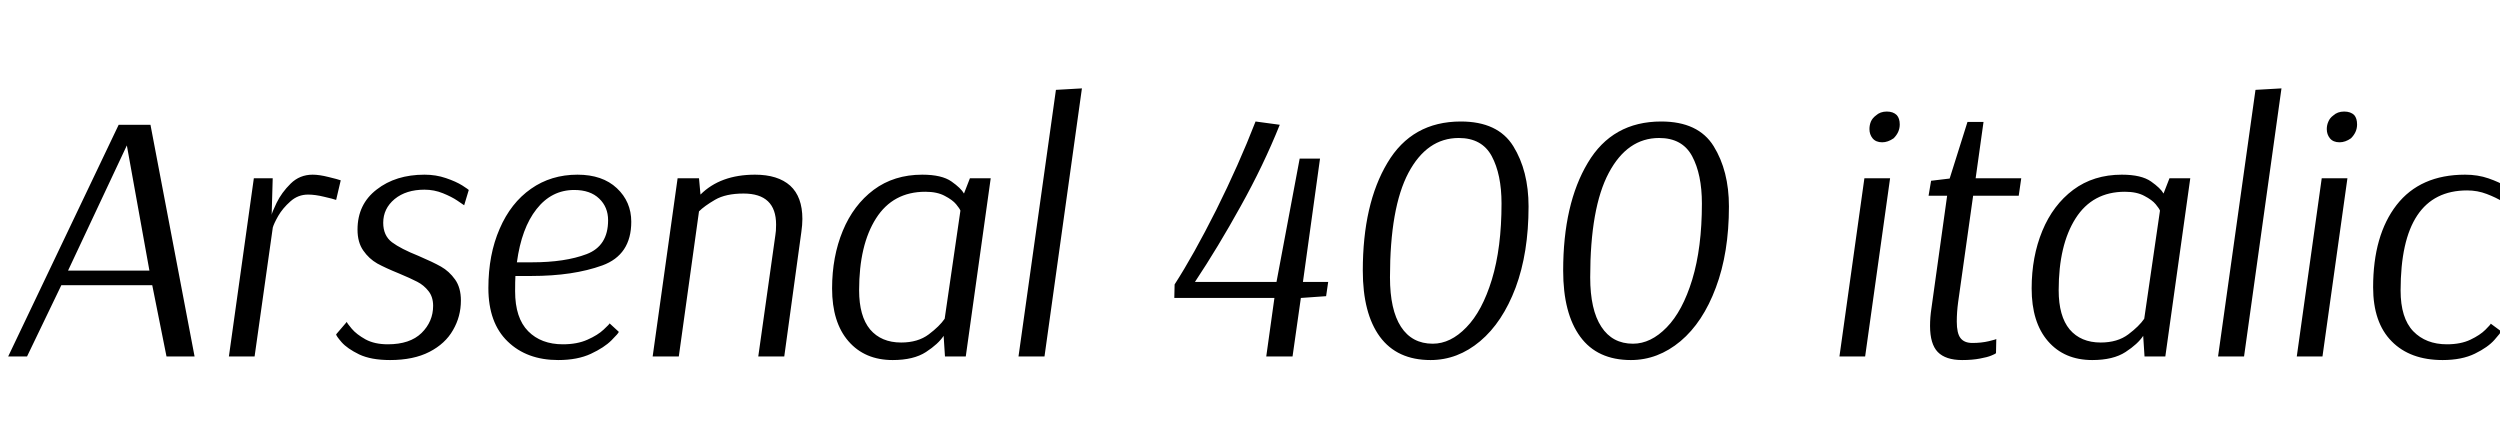 <svg xmlns="http://www.w3.org/2000/svg" xmlns:xlink="http://www.w3.org/1999/xlink" width="168.312" height="30.096"><path fill="black" d="M7.99 8.40L10.13 8.40L13.10 24L11.21 24L10.25 19.20L4.13 19.20L1.82 24L0.55 24L7.99 8.40ZM8.54 9.79L4.58 18.22L10.06 18.22L8.54 9.79ZM22.63 13.46Q22.44 13.39 21.83 13.25Q21.22 13.10 20.74 13.10L20.74 13.10Q20.06 13.10 19.55 13.56Q19.03 14.02 18.73 14.54Q18.43 15.07 18.36 15.34L18.36 15.34L18.36 15.36L17.14 24L15.41 24L17.09 12L18.36 12L18.29 14.47Q18.29 14.35 18.62 13.66Q18.96 12.96 19.57 12.36Q20.18 11.76 21.05 11.76L21.05 11.76Q21.50 11.76 22.13 11.92Q22.75 12.07 22.94 12.14L22.94 12.14L22.63 13.46ZM23.35 21.67Q23.35 21.74 23.68 22.13Q24.00 22.51 24.61 22.85Q25.22 23.18 26.11 23.18L26.11 23.18Q27.60 23.18 28.38 22.42Q29.16 21.65 29.16 20.59L29.16 20.59Q29.16 19.99 28.85 19.60Q28.54 19.20 28.09 18.97Q27.65 18.74 26.86 18.41L26.86 18.41Q25.97 18.05 25.40 17.74Q24.84 17.42 24.46 16.87Q24.07 16.32 24.07 15.46L24.07 15.46Q24.07 13.75 25.36 12.76Q26.64 11.76 28.58 11.76L28.58 11.76Q29.35 11.76 30.02 11.99Q30.70 12.22 31.13 12.49Q31.56 12.77 31.56 12.79L31.56 12.79L31.25 13.82Q31.15 13.75 30.78 13.50Q30.41 13.25 29.82 13.01Q29.23 12.77 28.58 12.77L28.58 12.77Q27.34 12.77 26.57 13.40Q25.80 14.04 25.80 15L25.80 15Q25.80 15.86 26.39 16.31Q26.98 16.75 28.18 17.23L28.18 17.23Q29.14 17.64 29.69 17.95Q30.24 18.26 30.64 18.82Q31.03 19.37 31.03 20.23L31.03 20.23Q31.03 21.31 30.50 22.22Q29.98 23.14 28.91 23.69Q27.84 24.24 26.26 24.24L26.26 24.24Q24.98 24.24 24.18 23.86Q23.38 23.47 23.00 23.04Q22.63 22.61 22.63 22.51L22.63 22.51L23.35 21.67ZM41.66 22.34Q41.66 22.42 41.17 22.91Q40.68 23.40 39.78 23.82Q38.88 24.24 37.58 24.24L37.58 24.24Q35.47 24.24 34.18 22.99Q32.88 21.74 32.88 19.39L32.88 19.39Q32.88 17.14 33.64 15.40Q34.39 13.66 35.75 12.71Q37.10 11.76 38.88 11.76L38.88 11.76Q40.56 11.76 41.53 12.67Q42.50 13.58 42.50 14.93L42.50 14.93Q42.50 17.16 40.55 17.87Q38.59 18.58 35.78 18.58L35.78 18.58L34.70 18.58Q34.68 18.91 34.68 19.61L34.68 19.61Q34.68 21.41 35.56 22.30Q36.43 23.18 37.90 23.18L37.90 23.18Q38.86 23.18 39.55 22.87Q40.25 22.56 40.64 22.19Q41.04 21.82 41.04 21.77L41.04 21.77L41.66 22.34ZM38.66 12.79Q37.13 12.79 36.12 14.08Q35.11 15.36 34.80 17.66L34.80 17.66L35.83 17.66Q38.04 17.66 39.49 17.11Q40.94 16.56 40.94 14.83L40.94 14.83Q40.94 13.94 40.34 13.37Q39.74 12.79 38.66 12.79L38.66 12.79ZM45.62 12L47.06 12L47.16 13.10Q48.50 11.76 50.83 11.76L50.83 11.76Q52.37 11.76 53.20 12.50Q54.02 13.25 54.02 14.74L54.02 14.74Q54.02 15.14 53.95 15.62L53.95 15.62L52.80 24L51.05 24L52.20 15.84Q52.25 15.58 52.25 15.12L52.25 15.12Q52.25 13.03 50.06 13.03L50.06 13.03Q48.86 13.03 48.14 13.45Q47.42 13.87 47.06 14.23L47.06 14.23L45.70 24L43.94 24L45.62 12ZM65.02 24L63.62 24L63.53 22.61Q63.17 23.16 62.34 23.70Q61.51 24.24 60.10 24.24L60.10 24.24Q58.22 24.24 57.12 22.97Q56.02 21.70 56.02 19.42L56.02 19.42Q56.02 17.28 56.74 15.54Q57.46 13.80 58.82 12.78Q60.19 11.76 62.09 11.76L62.09 11.76Q63.41 11.76 64.06 12.22Q64.70 12.67 64.90 13.03L64.90 13.03L65.30 12L66.70 12L65.02 24ZM60.67 23.06Q61.80 23.06 62.53 22.51Q63.26 21.96 63.60 21.46L63.60 21.46L64.66 14.18Q64.61 14.04 64.37 13.75Q64.13 13.46 63.61 13.19Q63.10 12.91 62.30 12.91L62.30 12.91Q60.12 12.91 58.98 14.70Q57.84 16.49 57.84 19.54L57.84 19.54Q57.84 21.29 58.58 22.18Q59.33 23.06 60.67 23.06L60.67 23.06ZM72.84 5.95L70.32 24L68.57 24L71.09 6.05L72.84 5.95ZM86.16 8.40Q85.06 11.14 83.53 13.88Q82.01 16.63 80.45 18.98L80.45 18.98L85.94 18.98L87.50 10.68L88.87 10.68L87.72 18.98L89.42 18.98L89.28 19.94L87.58 20.06L87.02 24L85.25 24L85.80 20.06L79.06 20.06L79.08 19.15Q80.35 17.18 81.88 14.14Q83.40 11.09 84.53 8.18L84.53 8.18L86.16 8.40ZM98.35 8.18Q100.85 8.18 101.88 9.84Q102.91 11.50 102.91 13.90L102.91 13.90Q102.91 17.02 102.04 19.36Q101.16 21.70 99.65 22.97Q98.14 24.24 96.31 24.24L96.31 24.24Q94.06 24.24 92.90 22.67Q91.75 21.10 91.75 18.22L91.75 18.22Q91.75 13.73 93.41 10.96Q95.06 8.18 98.35 8.18L98.35 8.18ZM98.21 9.29Q96.07 9.29 94.82 11.64Q93.58 13.99 93.58 18.67L93.58 18.67Q93.58 20.86 94.32 22.00Q95.06 23.14 96.46 23.14L96.46 23.14Q97.66 23.14 98.72 22.04Q99.79 20.95 100.44 18.82Q101.09 16.68 101.09 13.70L101.09 13.70Q101.09 11.74 100.43 10.51Q99.77 9.29 98.21 9.29L98.21 9.29ZM111.84 8.18Q114.34 8.18 115.37 9.84Q116.40 11.50 116.40 13.90L116.40 13.90Q116.40 17.02 115.52 19.36Q114.65 21.70 113.14 22.97Q111.62 24.24 109.80 24.24L109.80 24.24Q107.54 24.24 106.39 22.67Q105.24 21.10 105.24 18.22L105.24 18.22Q105.24 13.73 106.90 10.96Q108.55 8.18 111.84 8.18L111.84 8.18ZM111.70 9.29Q109.56 9.29 108.31 11.64Q107.06 13.99 107.06 18.67L107.06 18.67Q107.06 20.86 107.81 22.00Q108.55 23.14 109.94 23.14L109.94 23.14Q111.14 23.14 112.21 22.04Q113.28 20.95 113.93 18.82Q114.58 16.68 114.58 13.70L114.58 13.70Q114.58 11.74 113.92 10.51Q113.26 9.29 111.70 9.29L111.70 9.29ZM126.29 7.78Q126.58 7.51 127.03 7.51L127.03 7.51Q127.46 7.51 127.70 7.75L127.70 7.75Q127.90 7.97 127.90 8.38L127.90 8.38Q127.90 8.90 127.49 9.31L127.49 9.31Q127.10 9.58 126.72 9.58L126.72 9.58Q126.29 9.58 126.07 9.31L126.07 9.31Q125.86 9.05 125.86 8.69L125.86 8.69Q125.86 8.42 125.96 8.18Q126.07 7.94 126.29 7.78L126.29 7.78ZM127.25 12L125.57 24L123.84 24L125.52 12L127.25 12ZM135.91 13.18L132.84 13.18L131.83 20.35Q131.74 21.02 131.74 21.65L131.74 21.65Q131.74 22.44 131.99 22.76Q132.24 23.09 132.79 23.09L132.79 23.09Q133.39 23.09 133.90 22.97Q134.40 22.85 134.40 22.82L134.40 22.82L134.38 23.78Q134.33 23.83 134.06 23.94Q133.80 24.05 133.30 24.14Q132.79 24.24 132.10 24.24L132.10 24.24Q130.99 24.24 130.46 23.70Q129.94 23.16 129.94 21.94L129.94 21.94Q129.94 21.36 130.03 20.78L130.03 20.78L131.09 13.18L129.84 13.18L130.01 12.17L131.26 12.02L132.46 8.21L133.54 8.21L133.01 12L136.08 12L135.91 13.18ZM145.78 24L144.38 24L144.29 22.61Q143.93 23.16 143.10 23.70Q142.27 24.24 140.86 24.24L140.86 24.24Q138.98 24.24 137.88 22.97Q136.78 21.70 136.78 19.42L136.78 19.42Q136.78 17.28 137.50 15.54Q138.22 13.80 139.58 12.78Q140.95 11.76 142.85 11.76L142.85 11.76Q144.17 11.76 144.82 12.22Q145.46 12.67 145.66 13.03L145.66 13.03L146.06 12L147.46 12L145.78 24ZM141.43 23.06Q142.56 23.06 143.29 22.51Q144.02 21.96 144.36 21.46L144.36 21.46L145.42 14.18Q145.37 14.04 145.13 13.75Q144.89 13.46 144.37 13.19Q143.86 12.91 143.06 12.91L143.06 12.91Q140.88 12.91 139.74 14.70Q138.60 16.49 138.60 19.54L138.60 19.54Q138.60 21.29 139.34 22.18Q140.09 23.06 141.43 23.06L141.43 23.06ZM153.60 5.95L151.08 24L149.33 24L151.85 6.05L153.60 5.95ZM157.08 7.78Q157.37 7.51 157.82 7.51L157.82 7.51Q158.26 7.51 158.50 7.75L158.50 7.75Q158.69 7.97 158.69 8.38L158.69 8.38Q158.69 8.90 158.28 9.31L158.28 9.31Q157.90 9.58 157.51 9.58L157.51 9.58Q157.08 9.58 156.86 9.31L156.86 9.31Q156.65 9.05 156.65 8.69L156.65 8.69Q156.65 8.42 156.76 8.18Q156.86 7.94 157.08 7.78L157.08 7.78ZM158.04 12L156.36 24L154.63 24L156.31 12L158.04 12ZM168.91 13.87Q168.91 13.85 168.48 13.57Q168.05 13.30 167.42 13.06Q166.80 12.82 166.10 12.82L166.10 12.82Q161.62 12.82 161.62 19.56L161.62 19.56Q161.62 21.41 162.47 22.30Q163.32 23.18 164.74 23.18L164.74 23.18Q165.67 23.18 166.32 22.87Q166.97 22.56 167.33 22.20Q167.69 21.84 167.69 21.79L167.69 21.79L168.38 22.30Q168.38 22.39 167.94 22.88Q167.50 23.38 166.62 23.81Q165.74 24.24 164.45 24.24L164.45 24.24Q162.26 24.24 161.02 22.98Q159.77 21.72 159.77 19.34L159.77 19.34Q159.77 15.84 161.35 13.80Q162.94 11.76 165.96 11.76L165.96 11.76Q166.82 11.76 167.54 12.01Q168.26 12.26 168.74 12.56Q169.22 12.86 169.22 12.89L169.22 12.89L168.91 13.87Z"/></svg>